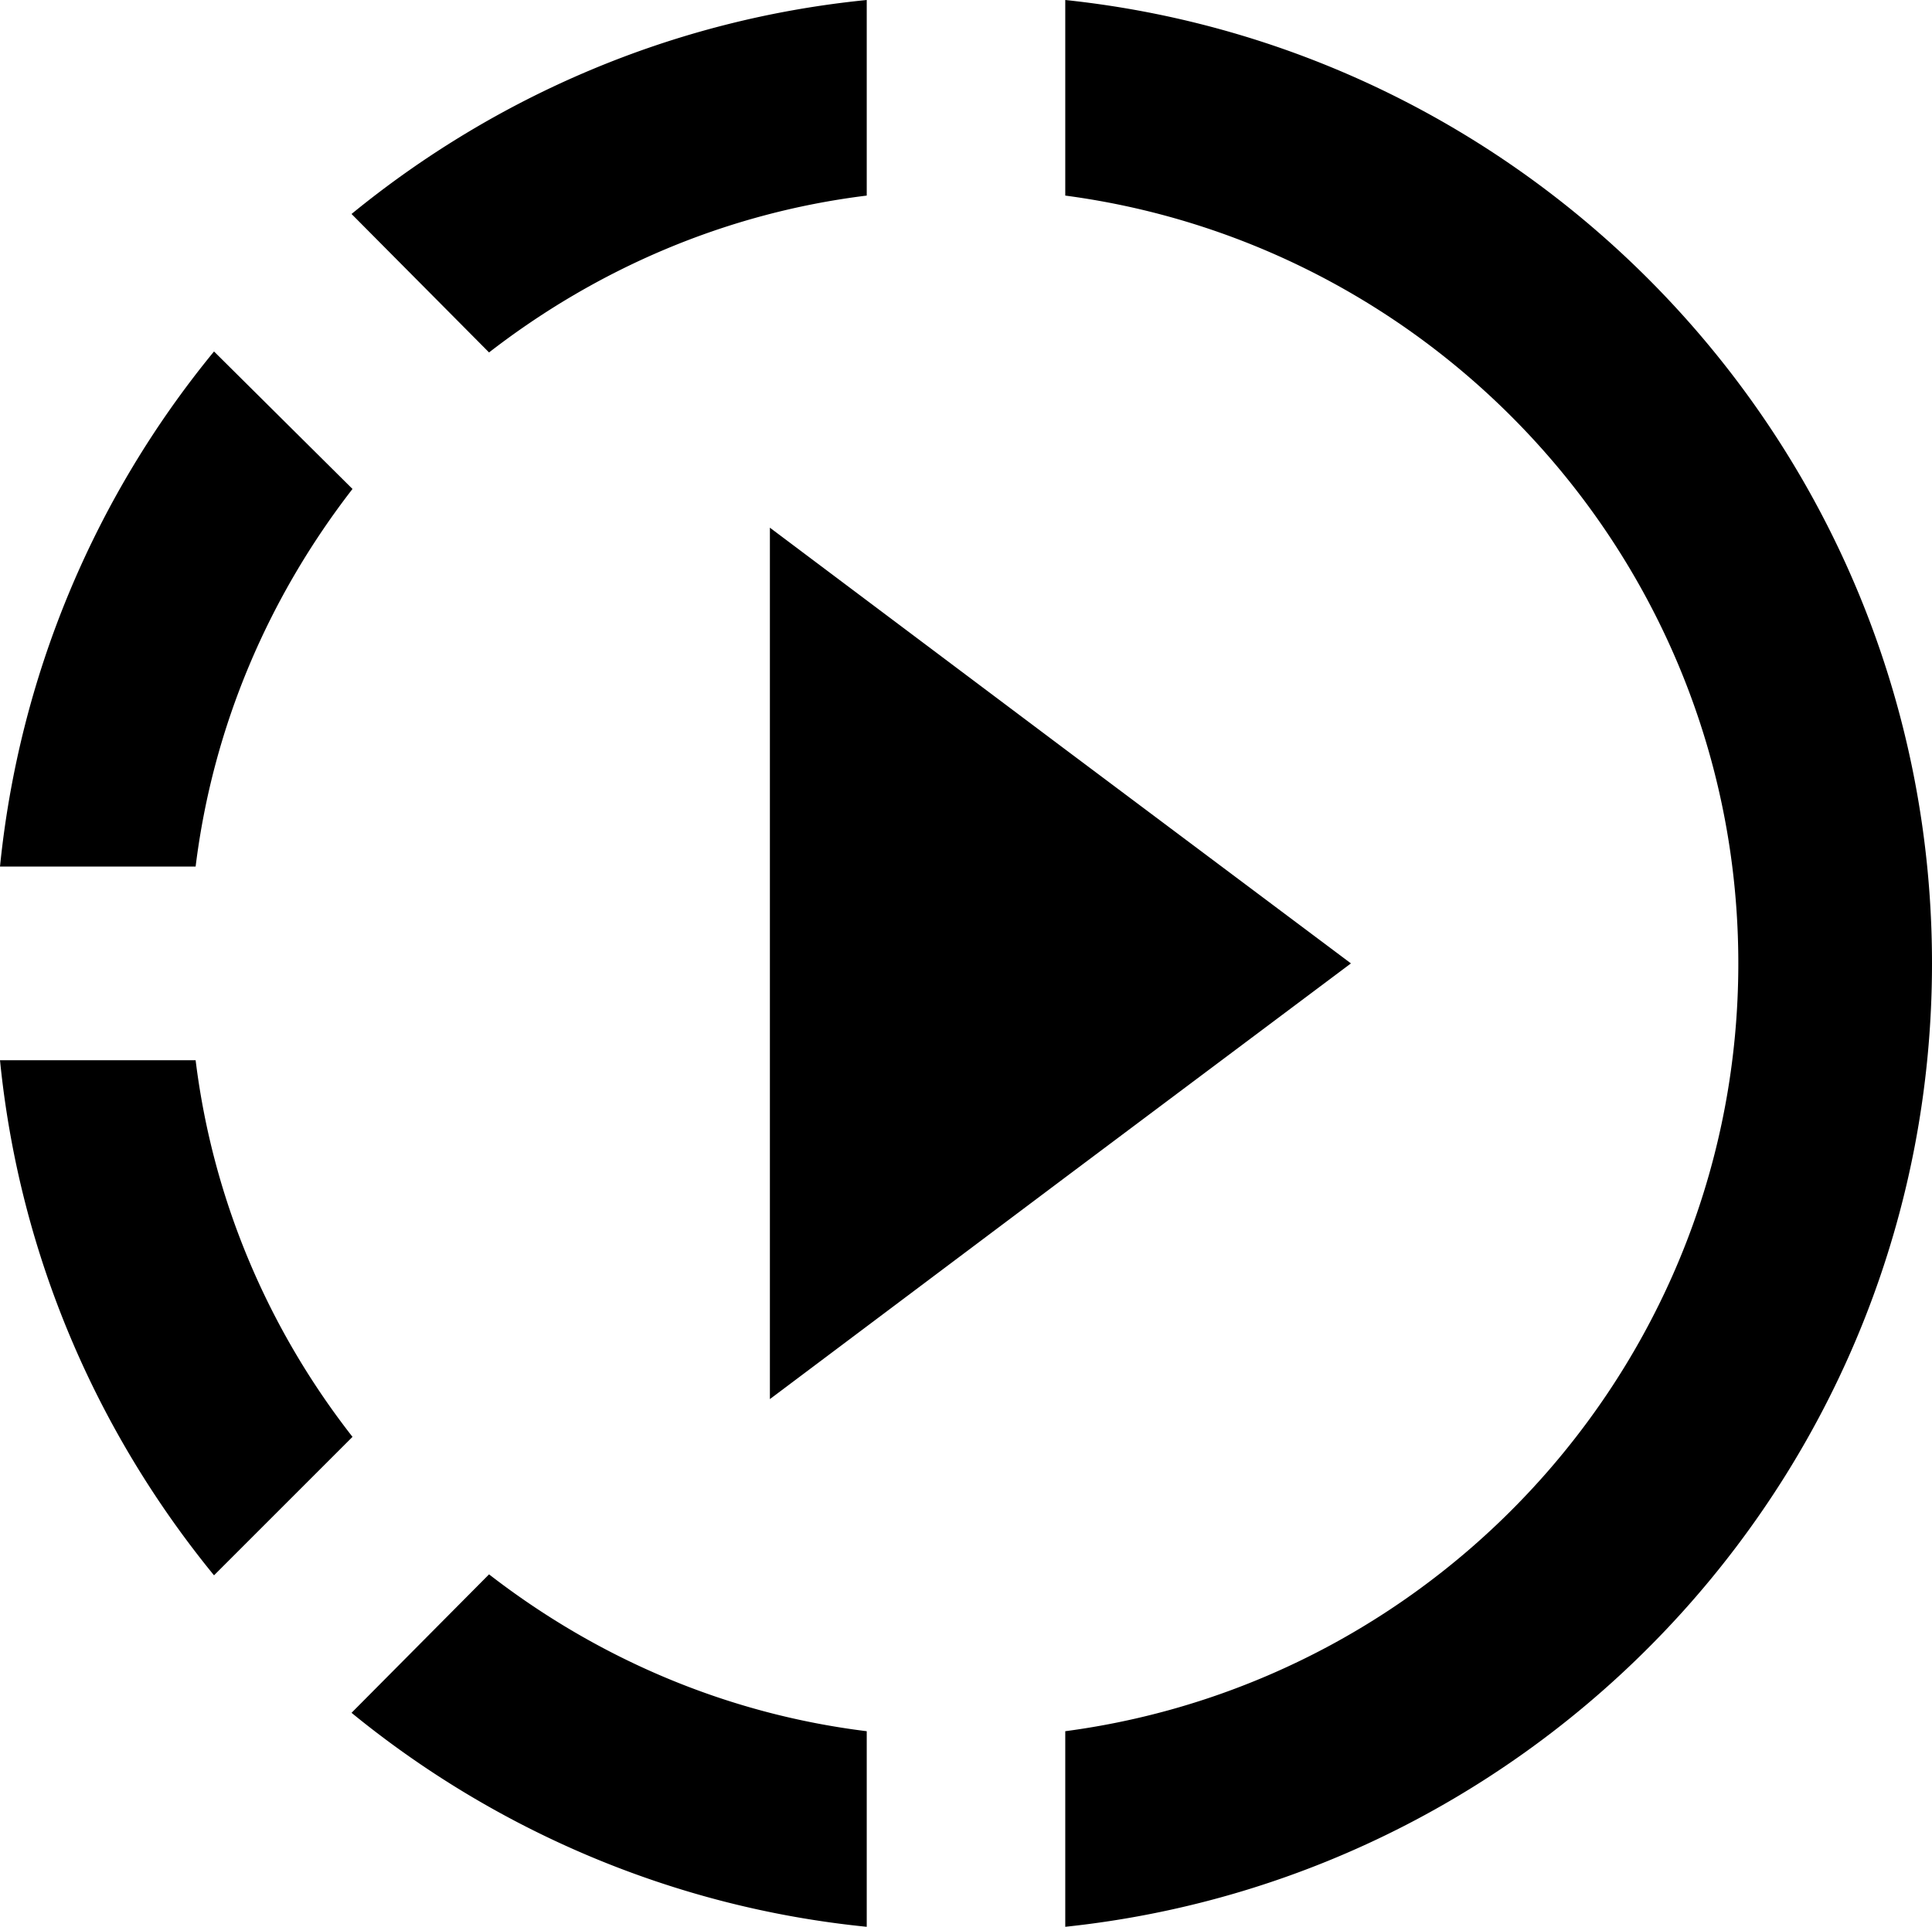 <svg xmlns="http://www.w3.org/2000/svg" viewBox="0 0 39.9 39.8"><path d="M22 15.48l-6.1-4.58v18l6.1-4.58 5.9-4.42zm0 0l-6.1-4.58v18l6.1-4.58 5.9-4.42zm0 0l-6.1-4.58v18l6.1-4.58 5.9-4.42zM17.9 4.04V0c-4.02.4-7.68 2-10.64 4.42l2.84 2.86c2.22-1.72 4.88-2.88 7.8-3.24zM7.28 10.1L4.42 7.26A19.898 19.898 0 0 0 0 17.9h4.04c.36-2.92 1.52-5.58 3.24-7.8zM4.04 21.9H0c.4 4.02 2 7.68 4.42 10.64l2.86-2.86c-1.72-2.2-2.88-4.86-3.24-7.78zm3.22 13.48c2.96 2.42 6.64 4.02 10.64 4.42v-4.04c-2.92-.36-5.58-1.52-7.8-3.24l-2.84 2.86zM39.9 19.9c0 10.32-7.84 18.84-17.9 19.9v-4.04C29.84 34.72 35.9 28 35.9 19.9S29.84 5.08 22 4.04V0c10.06 1.06 17.9 9.58 17.9 19.9z"/></svg>